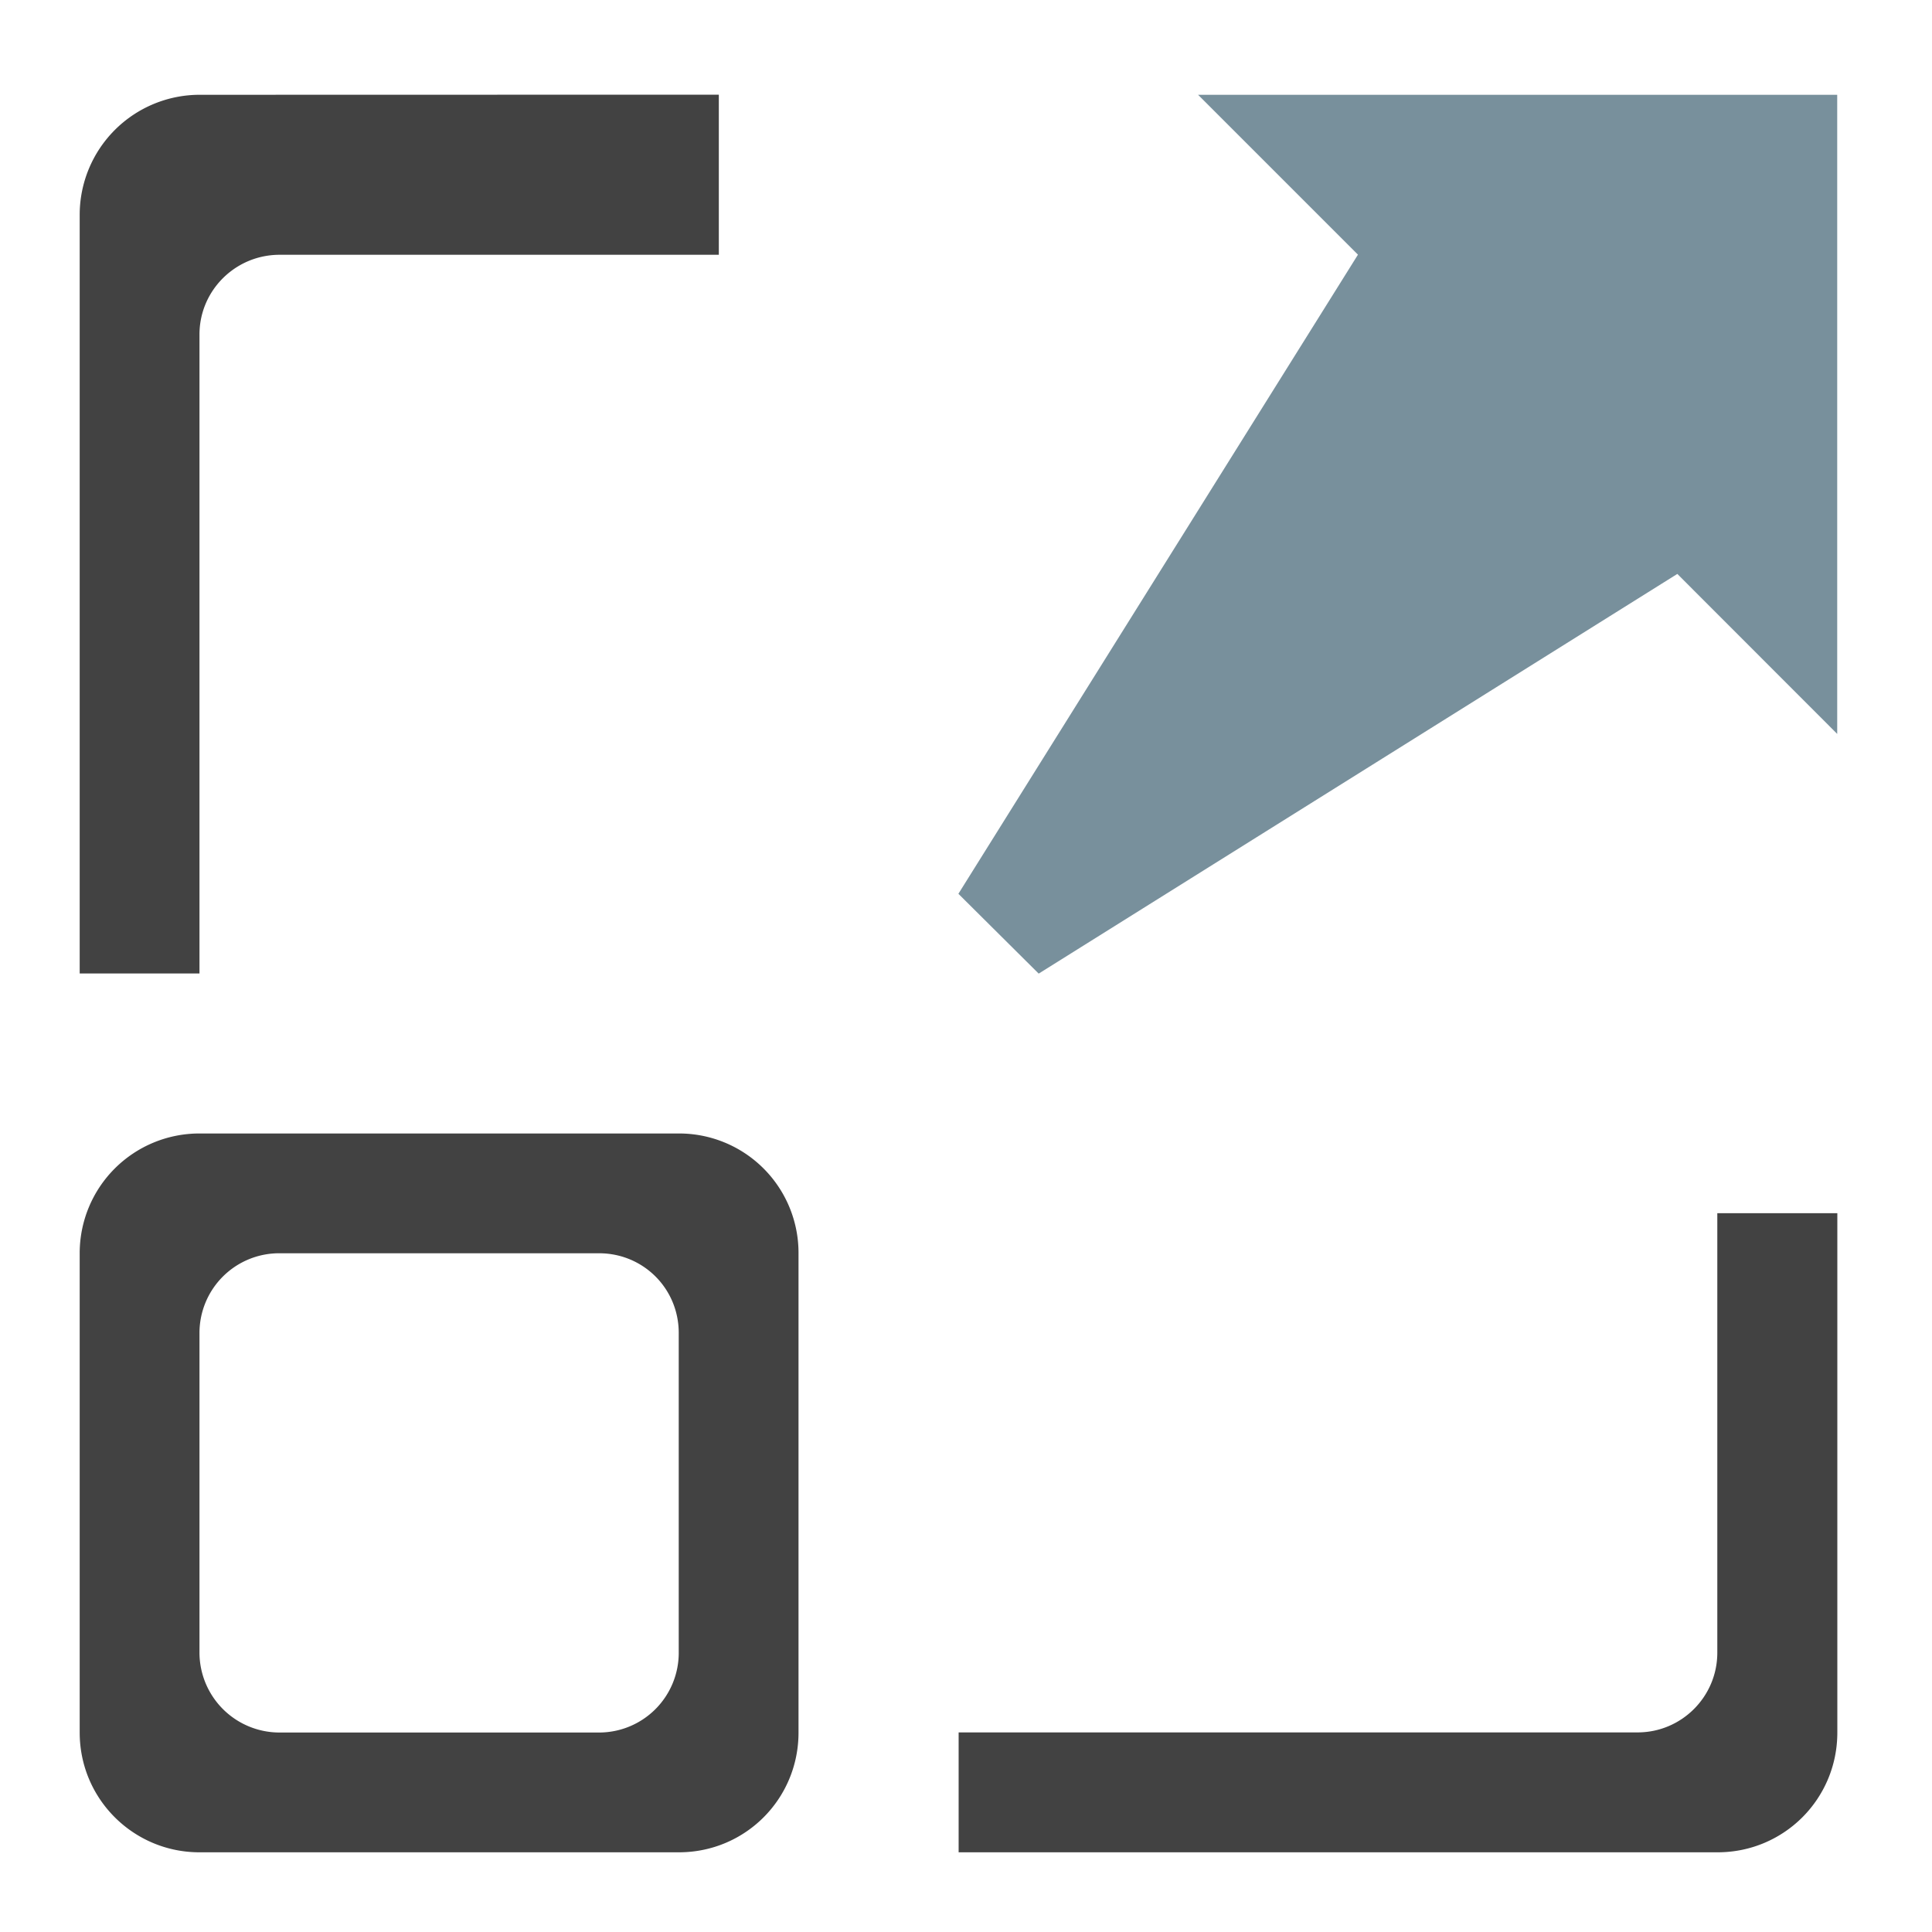 <svg xmlns="http://www.w3.org/2000/svg" width="16pt" height="16pt" viewBox="0 0 16 16"><path d="M8.602 8.063l5.289-3.31 1.324 1.325V.785H9.922l1.324 1.324-3.309 5.293zm0 0" fill-rule="evenodd" fill="#78909c"/><path d="M1.652.785a.994.994 0 0 0-.992.992v6.285h.992V2.77c0-.364.297-.66.664-.66h3.637V.784zm12.57 9.262v3.64c0 .364-.296.66-.66.66H7.939v.993h6.285c.55 0 .992-.442.992-.992v-4.301zm0 0M1.652 9.387a.991.991 0 0 0-.992.992v3.969c0 .55.445.992.992.992h3.97c.55 0 .991-.442.991-.992v-3.97a.989.989 0 0 0-.992-.991zm.664.992h2.645c.367 0 .66.293.66.66v2.649a.66.66 0 0 1-.66.66H2.316a.663.663 0 0 1-.664-.66v-2.649a.66.66 0 0 1 .664-.66zm0 0" fill="#424242"/></svg>